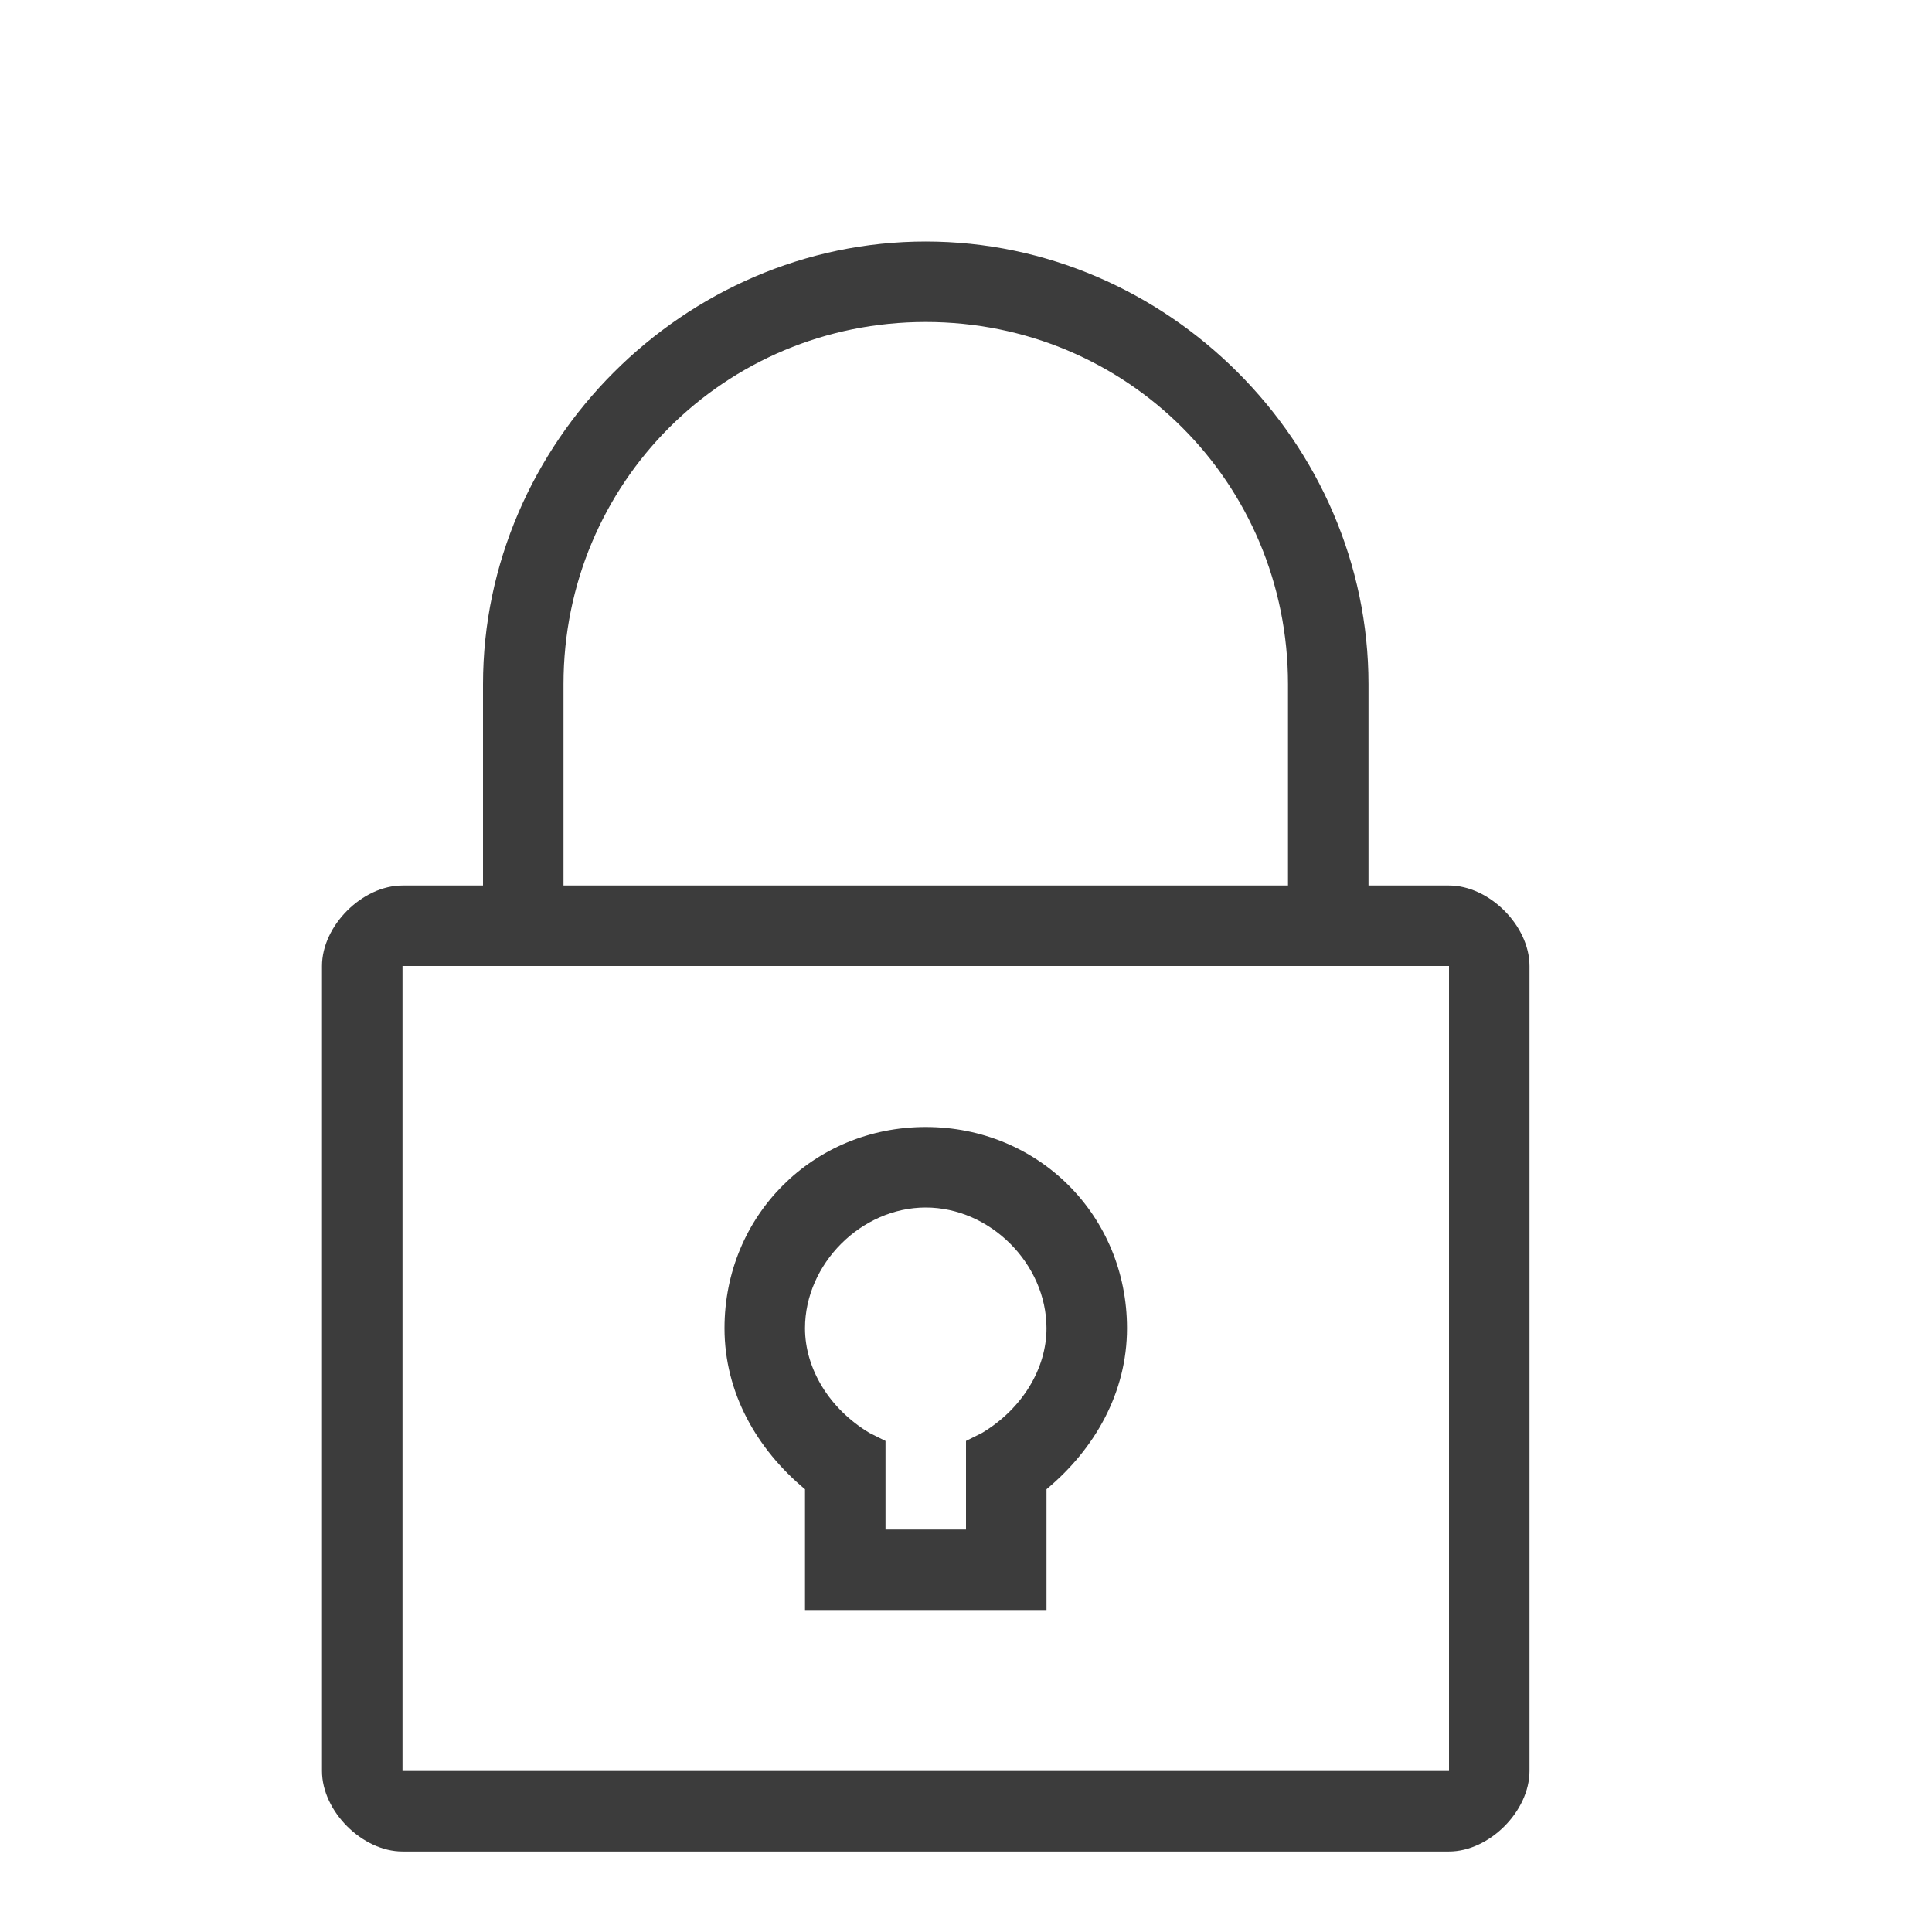 <?xml version="1.0" encoding="utf-8"?>
<!-- Generator: Adobe Illustrator 19.2.0, SVG Export Plug-In . SVG Version: 6.00 Build 0)  -->
<svg version="1.1" id="Layer_30" xmlns="http://www.w3.org/2000/svg" xmlns:xlink="http://www.w3.org/1999/xlink" x="0px" y="0px"
	 width="24px" height="24px" viewBox="0 0 24 24" enable-background="new 0 0 24 24" xml:space="preserve">
<g id="lock_x5F_outline_x5F_24">
	<path fill="#3C3C3C" d="M18,11h-1c0-1,0-2.4,0-2.5c0-3-2.5-5.5-5.5-5.5C8.5,3,6,5.5,6,8.5C6,8.6,6,10,6,11H5c-0.5,0-1,0.5-1,1v10
		c0,0.5,0.5,1,1,1h13c0.5,0,1-0.5,1-1V12C19,11.5,18.5,11,18,11z M7,8.5C7,6,9,4,11.5,4C14,4,16,6,16,8.5V11H7V8.5z M18,22H5V12h1
		h11h1V22z"/>
	<g>
		<path fill="#3C3C3C" d="M13,20h-3v-1.5c-0.6-0.5-1-1.2-1-2c0-1.4,1.1-2.5,2.5-2.5s2.5,1.1,2.5,2.5c0,0.8-0.4,1.5-1,2V20z M11,19h1
			v-1.1l0.2-0.1c0.5-0.3,0.8-0.8,0.8-1.3c0-0.8-0.7-1.5-1.5-1.5S10,15.7,10,16.5c0,0.5,0.3,1,0.8,1.3l0.2,0.1V19z"/>
	</g>
</g>
</svg>
